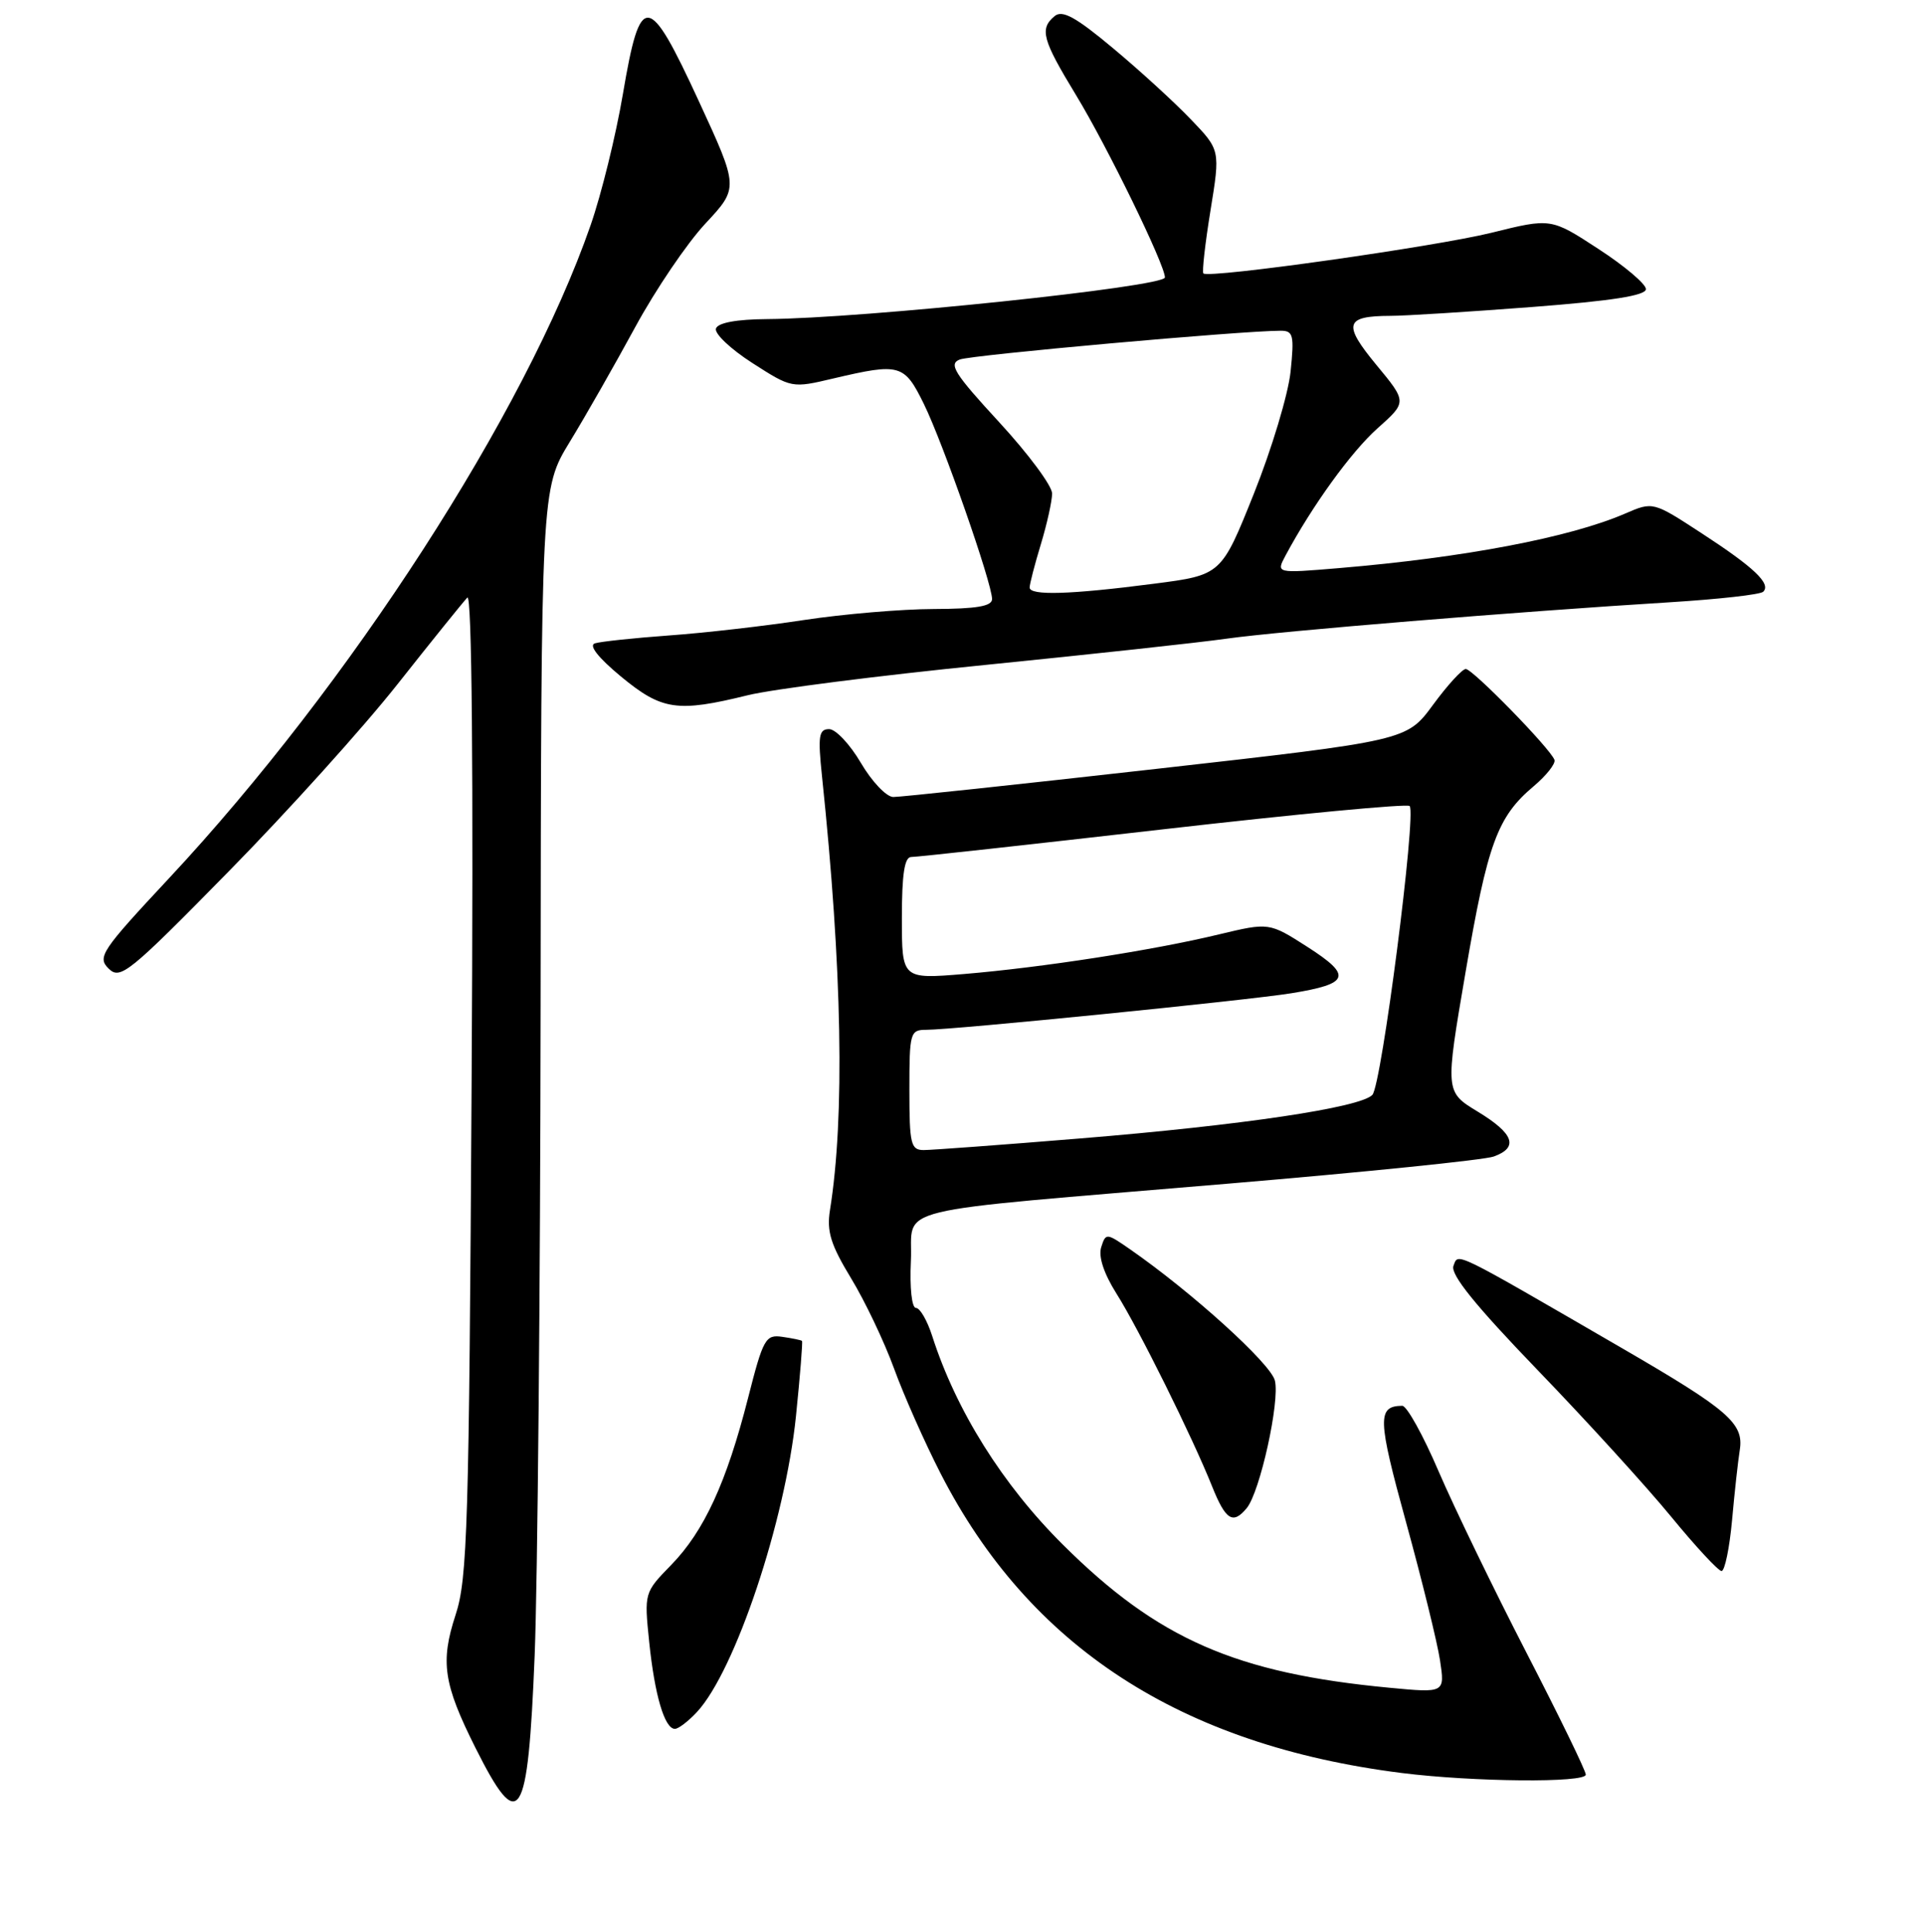 <?xml version="1.0" encoding="UTF-8" standalone="no"?>
<!DOCTYPE svg PUBLIC "-//W3C//DTD SVG 1.1//EN" "http://www.w3.org/Graphics/SVG/1.1/DTD/svg11.dtd" >
<svg xmlns="http://www.w3.org/2000/svg" xmlns:xlink="http://www.w3.org/1999/xlink" version="1.1" viewBox="0 0 256 257">
 <g >
 <path fill="currentColor"
d=" M 71.14 220.24 C 71.53 210.48 71.89 171.57 71.93 133.77 C 72.00 65.04 72.00 65.04 75.82 58.77 C 77.93 55.32 81.84 48.45 84.53 43.50 C 87.22 38.55 91.41 32.36 93.86 29.74 C 98.30 24.98 98.30 24.98 92.98 13.45 C 86.25 -1.13 85.21 -1.23 82.88 12.51 C 81.95 18.00 80.01 25.88 78.57 30.00 C 69.90 54.92 46.57 91.04 22.47 116.86 C 13.48 126.49 12.91 127.34 14.46 128.86 C 16.00 130.38 17.13 129.47 30.36 116.00 C 38.20 108.03 48.35 96.78 52.91 91.00 C 57.48 85.22 61.65 80.05 62.18 79.50 C 62.79 78.86 63.00 102.21 62.75 144.00 C 62.41 202.99 62.20 210.03 60.62 214.83 C 58.57 221.09 59.00 224.01 63.25 232.50 C 69.12 244.21 70.24 242.47 71.14 220.24 Z  M 211.00 236.09 C 211.00 235.58 207.44 228.27 203.09 219.84 C 198.74 211.40 193.49 200.56 191.42 195.75 C 189.36 190.94 187.18 187.01 186.58 187.02 C 183.23 187.06 183.29 188.72 187.08 202.50 C 189.20 210.20 191.23 218.46 191.60 220.86 C 192.26 225.23 192.26 225.23 184.88 224.53 C 164.44 222.60 154.05 218.05 141.44 205.51 C 133.41 197.54 127.21 187.64 124.04 177.75 C 123.38 175.69 122.41 174.00 121.87 174.00 C 121.32 174.00 121.03 171.33 121.20 167.76 C 121.56 160.28 116.98 161.40 163.50 157.46 C 181.65 155.93 197.51 154.31 198.75 153.86 C 202.10 152.65 201.44 150.81 196.61 147.88 C 192.28 145.25 192.28 145.25 195.00 129.34 C 197.93 112.21 199.23 108.67 204.05 104.61 C 205.76 103.17 207.01 101.58 206.83 101.09 C 206.28 99.58 195.95 89.00 195.03 89.00 C 194.56 89.00 192.60 91.14 190.67 93.77 C 187.17 98.53 187.17 98.53 153.84 102.29 C 135.50 104.36 119.76 106.04 118.85 106.03 C 117.93 106.01 116.00 103.97 114.55 101.50 C 113.10 99.03 111.20 97.00 110.32 97.00 C 108.95 97.00 108.81 97.91 109.37 103.25 C 112.06 128.88 112.42 148.60 110.43 161.00 C 109.98 163.81 110.53 165.59 113.23 170.04 C 115.08 173.08 117.65 178.48 118.95 182.04 C 120.24 185.59 123.03 191.88 125.14 196.00 C 136.95 219.07 157.10 232.16 186.50 235.87 C 196.06 237.07 211.00 237.20 211.00 236.09 Z  M 92.74 227.75 C 97.81 222.29 104.48 202.36 105.91 188.38 C 106.46 182.99 106.82 178.49 106.71 178.39 C 106.59 178.28 105.42 178.04 104.10 177.85 C 101.86 177.52 101.55 178.07 99.53 186.00 C 96.67 197.22 93.69 203.69 89.31 208.19 C 85.72 211.87 85.71 211.90 86.38 218.45 C 87.11 225.52 88.43 230.00 89.80 230.00 C 90.27 230.00 91.59 228.99 92.74 227.75 Z  M 230.46 202.25 C 230.79 198.54 231.26 194.32 231.49 192.88 C 232.04 189.36 229.97 187.57 216.00 179.46 C 193.00 166.13 194.07 166.65 193.39 168.41 C 192.96 169.54 196.30 173.67 204.57 182.25 C 211.06 188.97 219.05 197.75 222.33 201.74 C 225.60 205.73 228.64 209.00 229.06 209.00 C 229.49 209.00 230.12 205.96 230.46 202.25 Z  M 165.88 200.64 C 167.65 198.51 170.32 186.41 169.63 183.66 C 169.06 181.39 158.58 171.90 150.32 166.17 C 147.21 164.02 147.13 164.01 146.52 165.93 C 146.13 167.17 146.87 169.42 148.55 172.09 C 151.50 176.75 158.65 191.17 161.28 197.75 C 163.08 202.24 164.05 202.85 165.88 200.64 Z  M 99.50 92.49 C 102.80 91.68 116.97 89.87 131.00 88.47 C 145.03 87.06 159.54 85.49 163.25 84.96 C 170.26 83.97 201.90 81.37 222.22 80.12 C 228.66 79.72 234.24 79.10 234.61 78.72 C 235.68 77.66 233.40 75.49 226.41 70.94 C 219.94 66.72 219.94 66.72 216.22 68.33 C 208.86 71.51 194.83 74.18 178.14 75.58 C 169.78 76.28 169.78 76.28 171.04 73.92 C 174.59 67.30 179.77 60.12 183.28 56.99 C 187.22 53.48 187.22 53.48 183.13 48.54 C 178.64 43.10 178.95 42.04 185.00 42.02 C 186.93 42.02 195.36 41.49 203.75 40.85 C 214.47 40.03 219.00 39.32 219.00 38.46 C 219.00 37.79 216.16 35.38 212.68 33.12 C 206.37 29.00 206.37 29.00 198.43 30.97 C 191.03 32.80 160.96 37.06 160.12 36.38 C 159.92 36.22 160.34 32.45 161.06 28.02 C 162.37 19.96 162.37 19.96 158.43 15.86 C 156.27 13.60 151.61 9.34 148.08 6.40 C 143.14 2.27 141.35 1.29 140.33 2.14 C 138.29 3.84 138.67 5.25 143.17 12.65 C 147.29 19.42 155.00 35.22 155.00 36.91 C 155.00 38.15 114.86 42.36 102.09 42.45 C 97.98 42.48 95.52 42.94 95.26 43.71 C 95.04 44.38 97.22 46.44 100.10 48.29 C 105.34 51.65 105.35 51.66 110.92 50.34 C 119.75 48.27 120.32 48.43 122.93 53.75 C 125.48 58.94 132.00 77.60 132.00 79.70 C 132.00 80.65 129.94 81.00 124.25 81.02 C 119.99 81.03 112.22 81.69 107.00 82.48 C 101.78 83.28 93.67 84.21 89.00 84.54 C 84.33 84.88 79.89 85.35 79.15 85.59 C 78.30 85.85 79.60 87.50 82.63 90.01 C 88.07 94.50 90.11 94.80 99.50 92.49 Z  M 121.00 145.00 C 121.00 137.37 121.10 137.00 123.25 137.00 C 126.88 137.00 166.01 133.08 171.81 132.14 C 179.58 130.88 179.96 129.82 173.99 125.99 C 168.87 122.71 168.87 122.71 162.18 124.31 C 153.45 126.42 138.58 128.72 128.25 129.58 C 120.00 130.26 120.00 130.26 120.00 122.13 C 120.00 116.29 120.35 114.00 121.25 114.01 C 121.94 114.02 137.01 112.36 154.74 110.33 C 172.47 108.30 187.24 106.90 187.56 107.23 C 188.49 108.16 183.83 144.38 182.60 145.66 C 181.00 147.35 165.22 149.70 143.65 151.46 C 133.29 152.31 123.95 153.00 122.90 153.00 C 121.19 153.00 121.00 152.20 121.00 145.00 Z  M 137.00 78.16 C 137.00 77.70 137.67 75.11 138.49 72.41 C 139.31 69.71 139.98 66.67 139.99 65.66 C 140.00 64.65 136.83 60.38 132.95 56.17 C 126.98 49.69 126.18 48.42 127.70 47.83 C 129.26 47.22 165.23 44.00 170.40 44.00 C 172.08 44.00 172.22 44.58 171.72 49.44 C 171.41 52.43 169.21 59.74 166.83 65.69 C 162.50 76.50 162.50 76.50 153.50 77.66 C 142.41 79.10 137.00 79.26 137.00 78.16 Z "/>
</g>
</svg>